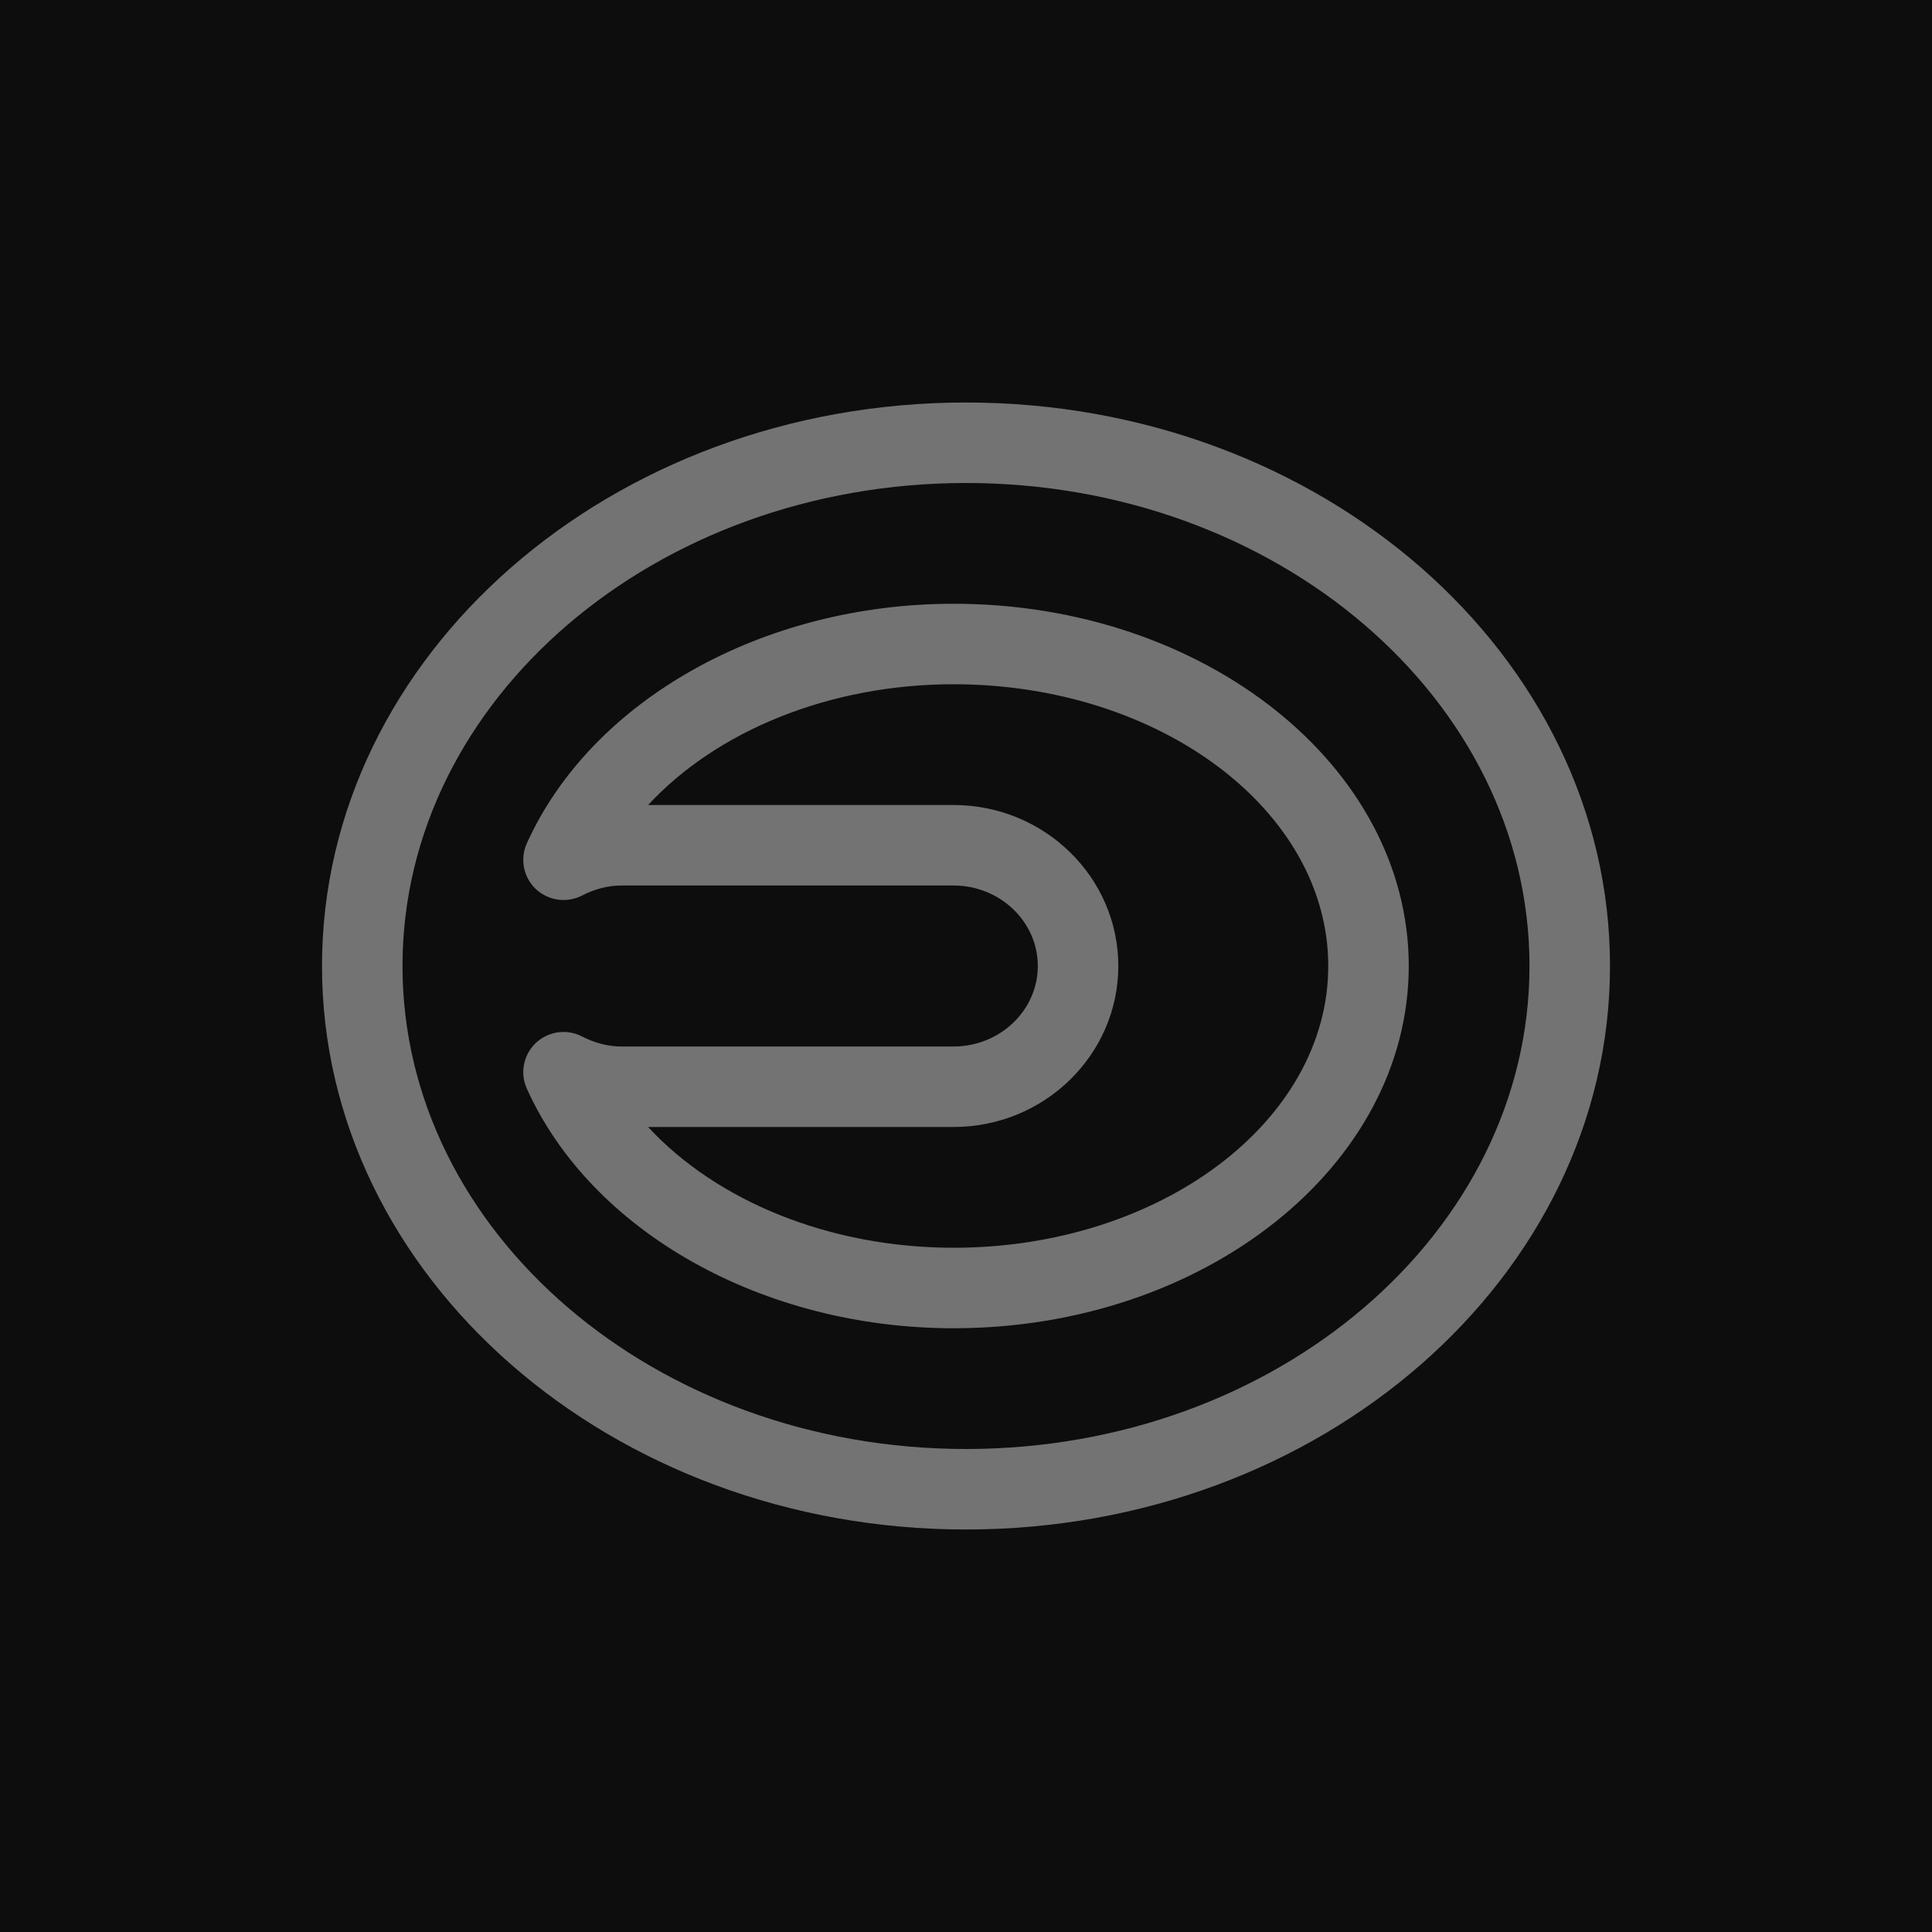 <?xml version="1.0" encoding="UTF-8"?>
<svg width="24px" height="24px" viewBox="0 0 24 24" version="1.1" xmlns="http://www.w3.org/2000/svg" xmlns:xlink="http://www.w3.org/1999/xlink">
    <title>Icon-Architecture/16/Arch_NICE-EnginFrame_16</title>
    <g id="Icon-Architecture/16/Arch_NICE-EnginFrame_16" stroke="none" stroke-width="1" fill="none" fill-rule="evenodd">
        <g id="Icon-Architecture-BG/16/Compute" fill="rgb(13,13,13)">
            <rect id="Rectangle" x="0" y="0" width="24" height="24"></rect>
        </g>
        <g id="Icon-Service/16/NICE-EnginFrame_16" transform="translate(4, 5)" fill="rgb(115,115,115)">
            <path d="M4.051,9 C4.906,9.924 6.311,10.5 7.845,10.5 C10.412,10.5 12.5,8.93 12.5,7 C12.5,5.07 10.412,3.5 7.845,3.5 C6.311,3.5 4.906,4.076 4.051,5 L7.845,5 C8.974,5 9.892,5.897 9.892,7 C9.892,8.103 8.974,9 7.845,9 L4.051,9 Z M7.845,11.5 C5.48,11.5 3.35,10.305 2.545,8.525 C2.457,8.332 2.501,8.104 2.655,7.957 C2.811,7.811 3.038,7.777 3.23,7.875 C3.39,7.958 3.556,8 3.721,8 L7.845,8 C8.422,8 8.892,7.551 8.892,7 C8.892,6.449 8.422,6 7.845,6 L3.721,6 C3.556,6 3.39,6.042 3.23,6.125 C3.038,6.222 2.811,6.189 2.655,6.043 C2.501,5.896 2.457,5.668 2.545,5.475 C3.35,3.695 5.48,2.5 7.845,2.5 C10.963,2.5 13.5,4.519 13.5,7 C13.5,9.481 10.963,11.5 7.845,11.5 L7.845,11.5 Z M8,1 C4.141,1 1,3.691 1,7 C1,10.309 4.141,13 8,13 C11.86,13 15,10.309 15,7 C15,3.691 11.86,1 8,1 L8,1 Z M8,14 C3.589,14 0,10.86 0,7 C0,3.14 3.589,0 8,0 C12.411,0 16,3.14 16,7 C16,10.86 12.411,14 8,14 L8,14 Z" id="Fill-1"></path>
        </g>
    </g>
</svg>
